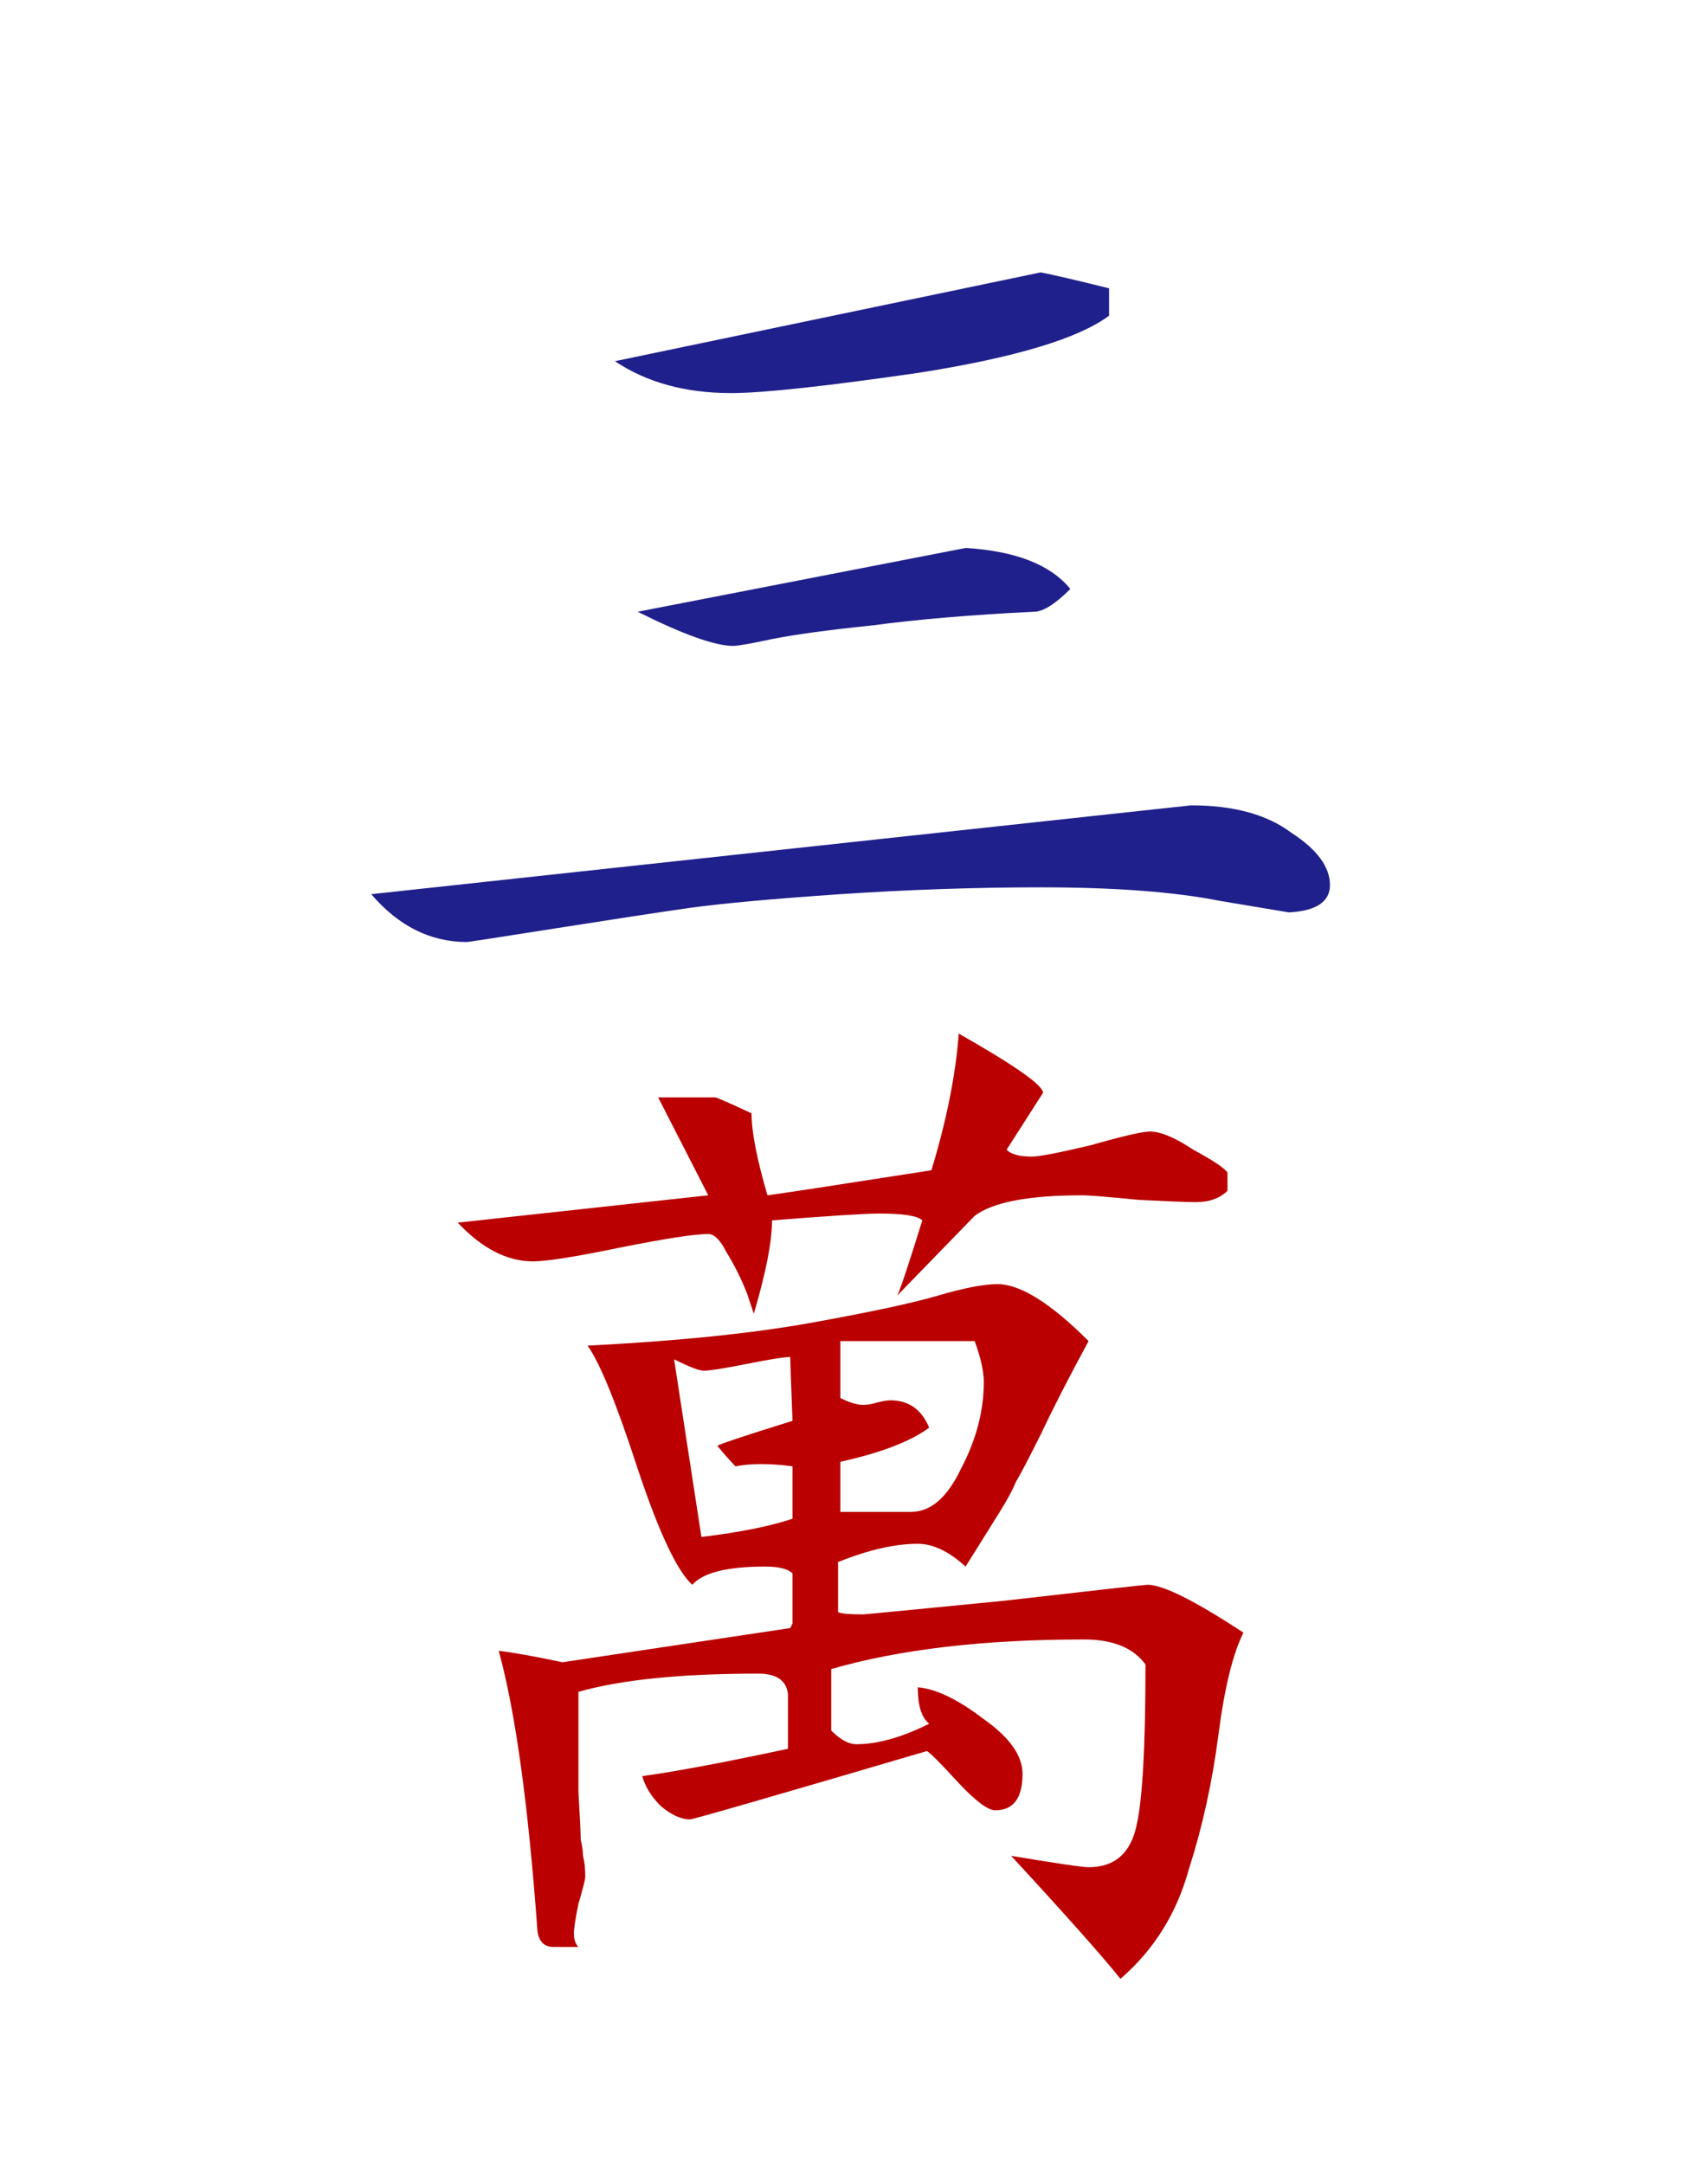 <?xml version="1.0" encoding="UTF-8" standalone="no"?>
<svg xmlns="http://www.w3.org/2000/svg" shape-rendering="geometricPrecision" height="95" width="75" version="1.1"><rect width="100%" fill="#fff" height="100%"/><g transform="translate(-189.9 -420.65)"><g fill="#20208c" transform="translate(-124.64 6.429)"><path d="m363.24 428.08c-1.333 1-4.1 1.833-8.3 2.5-4.133 0.6-6.9 0.9-8.3 0.9-2 0-3.7-0.467-5.1-1.4l18.7-3.9c0.667 0.133 1.667 0.367 3 0.7v1.2m-3.3 13c-2.733 0.133-5.1 0.333-7.1 0.6-1.933 0.2-3.4 0.4-4.4 0.6-0.933 0.2-1.5 0.3-1.7 0.3-0.8 0-2.2-0.5-4.2-1.5l14.4-2.8c2.2 0.133 3.733 0.733 4.6 1.8-0.667 0.667-1.2 1-1.6 1m6.9 8.5c1.867 0 3.333 0.4 4.4 1.2 1.133 0.733 1.7 1.5 1.7 2.3-0 0.733-0.6 1.133-1.8 1.2l-3-0.5c-2-0.4-4.633-0.6-7.9-0.6-2.867 0-5.8 0.1-8.8 0.3-2.933 0.2-5.133 0.4-6.6 0.6-1.4 0.2-3.367 0.5-5.9 0.9-2.533 0.4-3.833 0.6-3.9 0.6-1.6 0-3-0.7-4.2-2.1l36-3.9" fill="#20208c"/></g><path d="m240.4 470.33c0.467 0 1.1 0.267 1.9 0.8 0.867 0.467 1.367 0.8 1.5 1v0.8c-0.333 0.333-0.8 0.5-1.4 0.5-0.333 0-1.167-0.033-2.5-0.1-1.333-0.133-2.167-0.2-2.5-0.2-2.333 0-3.9 0.3-4.7 0.9l-3.4 3.5c0.133-0.267 0.5-1.367 1.1-3.3-0.2-0.2-0.833-0.3-1.9-0.3-0.6 0-2.167 0.1-4.7 0.3-0 0.933-0.267 2.3-0.8 4.1l-0.3-0.9c-0.267-0.667-0.567-1.267-0.9-1.8-0.267-0.533-0.533-0.8-0.8-0.8-0.6 0-1.9 0.2-3.9 0.6-1.933 0.4-3.2 0.6-3.8 0.6-1.133 0-2.233-0.567-3.3-1.7l11-1.2-2.2-4.3h2.5c0.067 0 0.6 0.233 1.6 0.7-0 0.8 0.233 2 0.7 3.6 0.533-0.067 2.933-0.433 7.2-1.1 0.667-2.2 1.067-4.2 1.2-6 2.467 1.4 3.7 2.267 3.7 2.6l-1.6 2.5c0.2 0.2 0.567 0.3 1.1 0.3 0.333 0 1.2-0.167 2.6-0.5 1.4-0.4 2.267-0.6 2.6-0.6m-24.7 9.4c3.933-0.2 7.2-0.533 9.8-1 2.6-0.467 4.467-0.867 5.6-1.2 1.133-0.333 2-0.5 2.6-0.5 1 0 2.333 0.833 4 2.5-0.867 1.6-1.567 2.967-2.1 4.1-0.533 1.067-0.9 1.767-1.1 2.1-0.133 0.333-0.367 0.767-0.7 1.3-0.333 0.533-0.833 1.333-1.5 2.4-0.733-0.667-1.433-1-2.1-1-1 0-2.167 0.267-3.5 0.8v2.2c0.133 0.067 0.5 0.1 1.1 0.1 0.067 0 2.133-0.2 6.2-0.6 4.067-0.467 6.167-0.7 6.3-0.7 0.667 0 2.067 0.7 4.2 2.1-0.467 0.933-0.833 2.433-1.1 4.5-0.267 2.067-0.7 4.033-1.3 5.9-0.533 1.933-1.533 3.533-3 4.8-0.8-1-2.4-2.8-4.8-5.4 2 0.333 3.133 0.5 3.4 0.5 1.133-0 1.833-0.6 2.1-1.8 0.267-1.133 0.4-3.5 0.4-7.1-0.533-0.733-1.433-1.1-2.7-1.1-4.4 0-8.1 0.433-11.1 1.3v2.7c0.4 0.4 0.767 0.6 1.1 0.6 0.933 0 2-0.3 3.2-0.9-0.333-0.267-0.5-0.8-0.5-1.6 0.8 0.067 1.767 0.533 2.9 1.4 1.133 0.8 1.7 1.6 1.7 2.4-0 1.067-0.4 1.6-1.2 1.6-0.333-0-0.9-0.433-1.7-1.3-0.733-0.8-1.167-1.233-1.3-1.3-6.8 2-10.267 3-10.4 3-0.4-0-0.833-0.2-1.3-0.6-0.4-0.4-0.667-0.833-0.8-1.3 1.467-0.2 3.6-0.6 6.4-1.2v-2.4c-0.067-0.6-0.5-0.9-1.3-0.9-3.4 0-6.033 0.267-7.9 0.8-0 1.867-0 3.333 0 4.4 0.067 1.133 0.1 1.833 0.1 2.1 0.067 0.267 0.1 0.5 0.1 0.7 0.067 0.267 0.1 0.567 0.1 0.9-0 0.133-0.1 0.533-0.3 1.2-0.133 0.667-0.2 1.1-0.2 1.3-0 0.267 0.067 0.467 0.2 0.6h-1.1c-0.4-0-0.633-0.233-0.7-0.7-0.4-5.533-0.967-9.633-1.7-12.3 0.6 0.067 1.533 0.233 2.8 0.5l10-1.5 0.1-0.2v-2.2c-0.2-0.2-0.6-0.3-1.2-0.3-1.667 0-2.733 0.267-3.2 0.8-0.667-0.6-1.467-2.3-2.4-5.1-0.933-2.867-1.667-4.667-2.2-5.4m14.2 7.3c0.867 0 1.6-0.633 2.2-1.9 0.667-1.267 1-2.533 1-3.8-0-0.467-0.133-1.067-0.4-1.8h-5.9v2.5c0.4 0.2 0.733 0.3 1 0.3 0.2 0 0.4-0.033 0.6-0.1 0.267-0.067 0.467-0.1 0.6-0.1 0.8 0 1.367 0.4 1.7 1.2-0.8 0.6-2.1 1.1-3.9 1.5v2.2h3.1m-5.3-6.8c-0.267 0-0.9 0.1-1.9 0.3-1 0.2-1.633 0.3-1.9 0.3-0.2 0-0.633-0.167-1.3-0.5l1.2 7.8c1.667-0.2 3-0.467 4-0.8v-2.3c-0.467-0.067-0.933-0.1-1.4-0.1-0.4 0-0.767 0.033-1.1 0.1-0.2-0.2-0.467-0.5-0.8-0.9 0.067-0.067 1.167-0.433 3.3-1.1-0.067-1.733-0.1-2.667-0.1-2.8" fill="#ba0000"/></g></svg>
